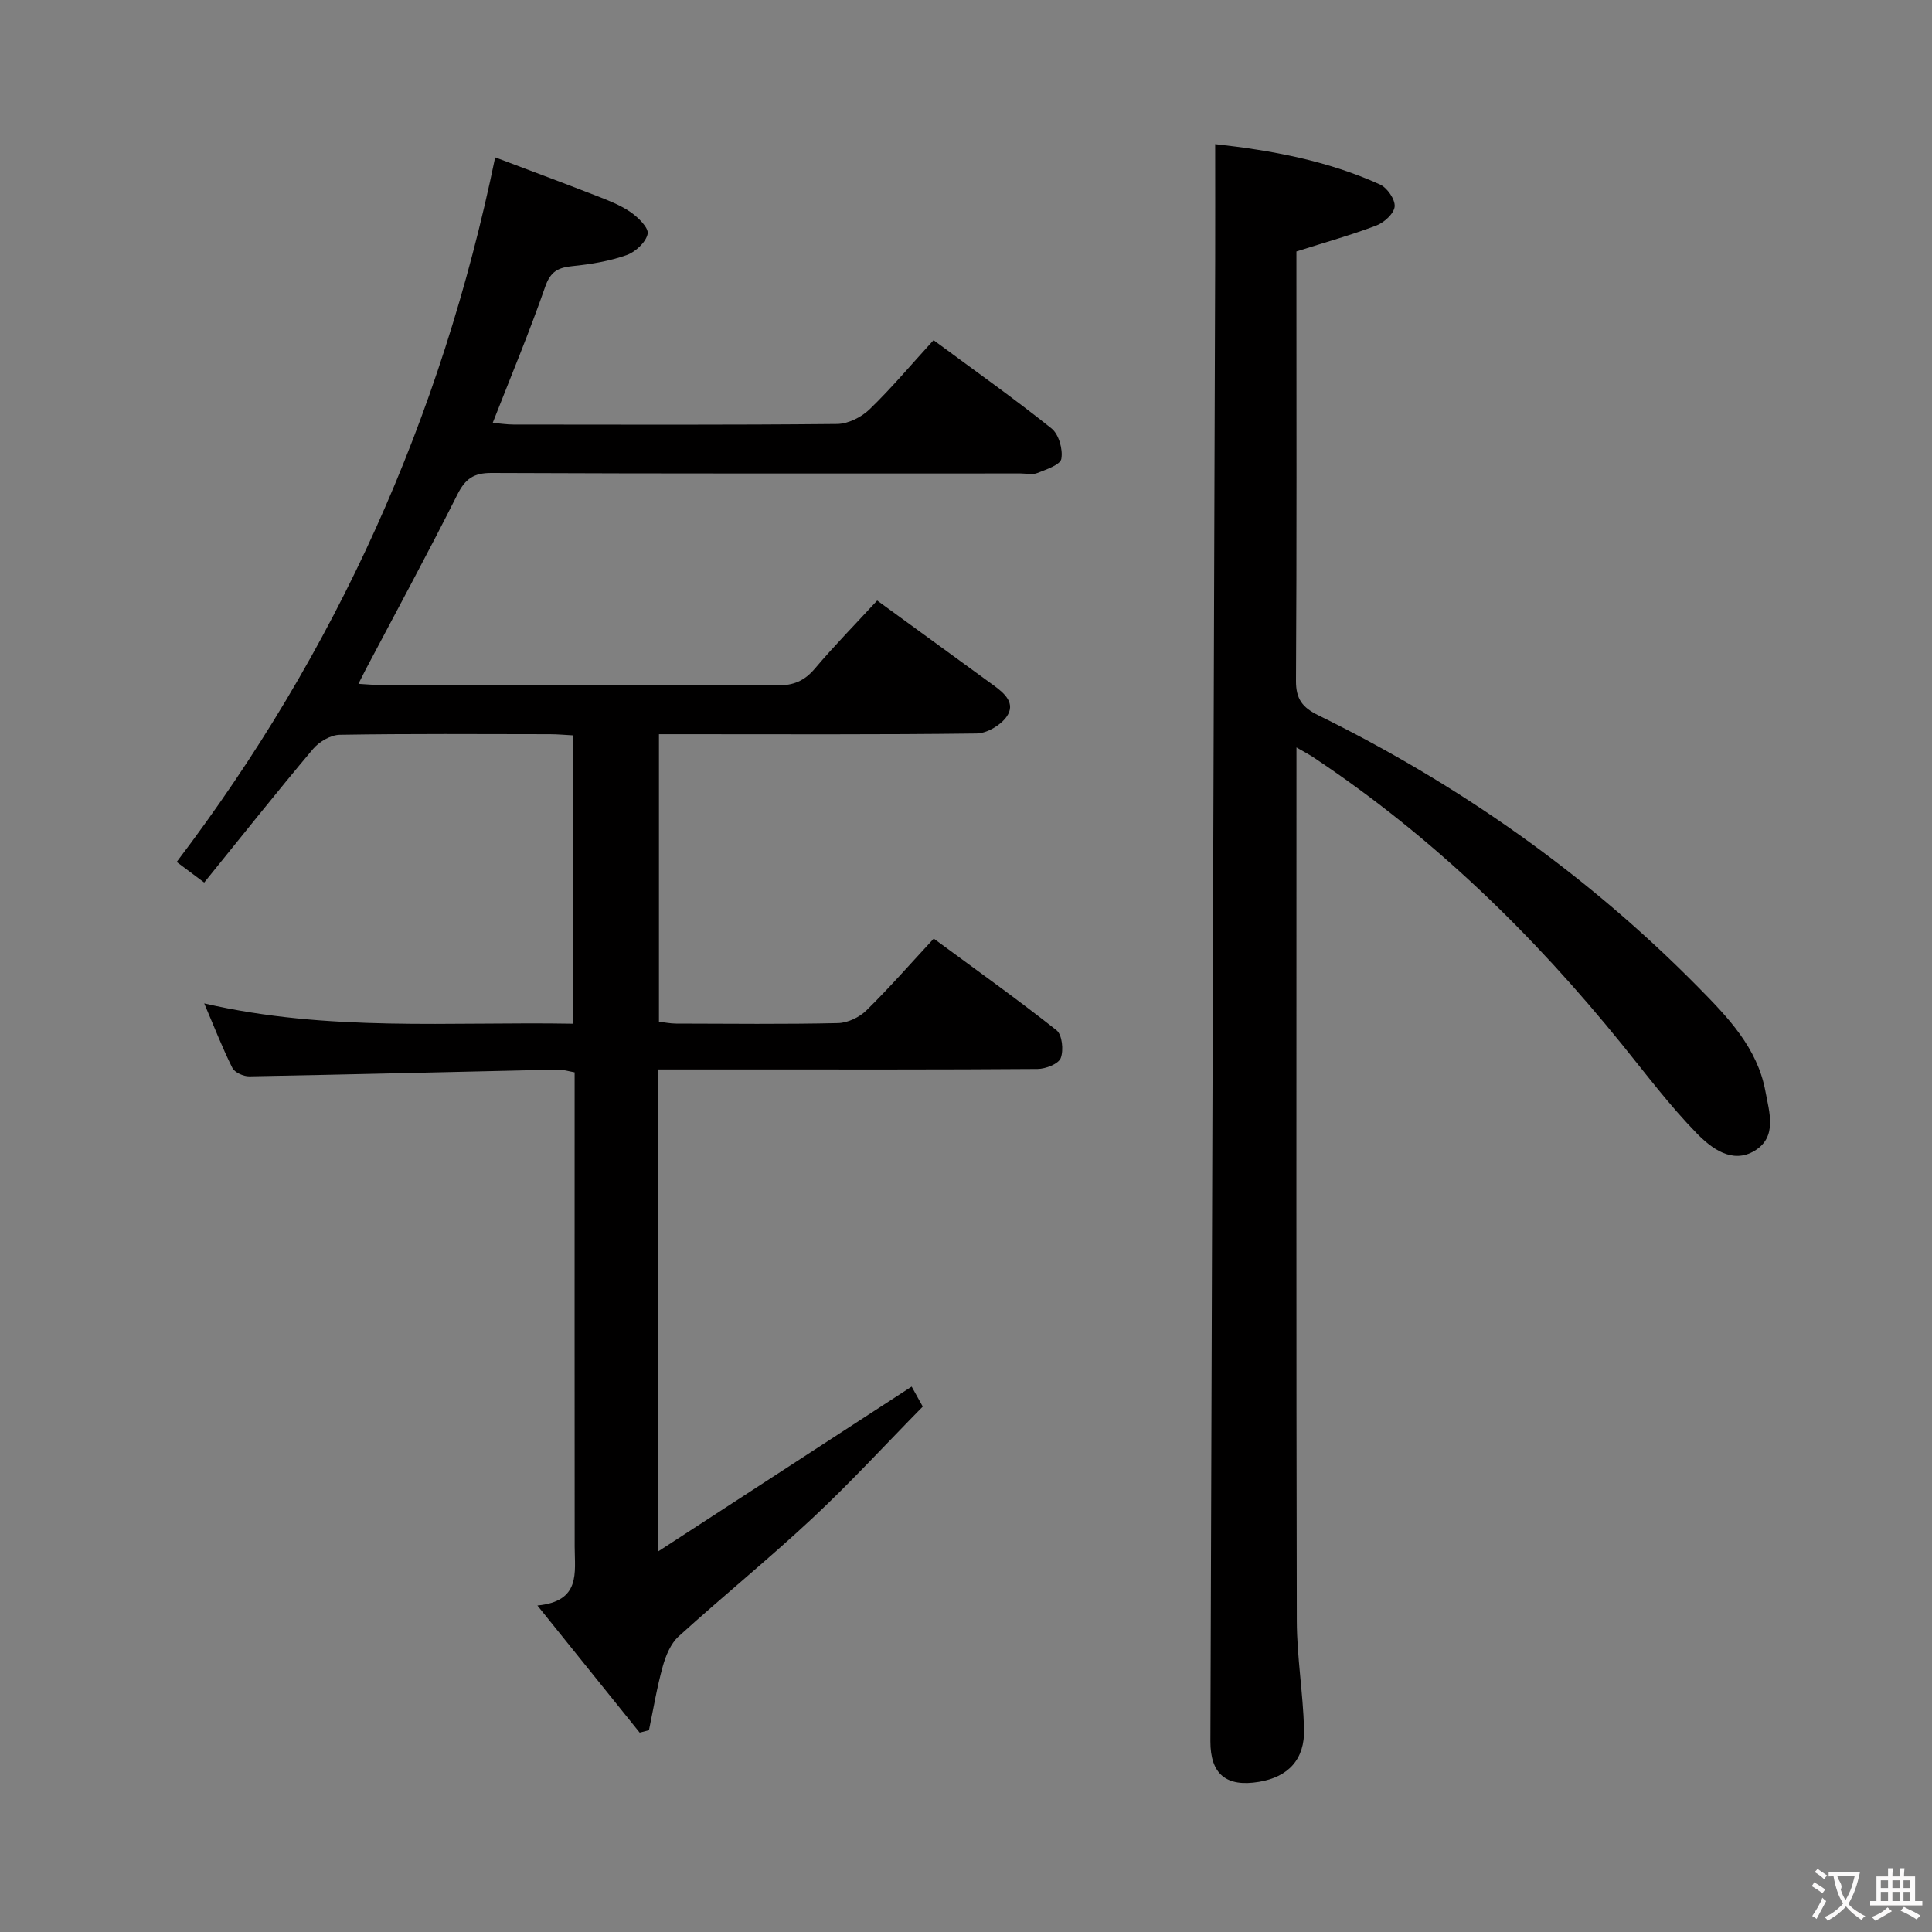 <svg enable-background="new 0 0 400 400" viewBox="0 0 400 400" xmlns="http://www.w3.org/2000/svg"><rect x="0" y="0" width="400" height="400" fill="#808080" stroke="none"/><path d="m193.28 70.43c8.49 6.27 16.64 12.05 24.43 18.28 1.5 1.2 2.38 4.31 2.03 6.28-.22 1.26-3.14 2.21-4.99 2.95-1.01.4-2.3.08-3.47.08-36.49 0-72.98.06-109.47-.1-3.72-.02-5.47 1.19-7.11 4.46-6.11 12.16-12.6 24.12-18.95 36.16-.44.84-.86 1.7-1.54 3.04 1.92.11 3.34.25 4.76.25 27.33.01 54.65-.04 81.98.08 3.3.01 5.58-.92 7.72-3.44 4.06-4.79 8.47-9.29 12.94-14.14 8.26 6.02 16.17 11.79 24.09 17.55 2.28 1.65 4.65 3.74 2.71 6.5-1.26 1.79-4.08 3.45-6.22 3.48-20.32.26-40.65.15-60.98.15-1.48 0-2.96 0-4.78 0v59.52c1.06.12 2.32.39 3.57.39 11.16.03 22.33.15 33.49-.1 2.01-.04 4.43-1.19 5.88-2.62 4.73-4.64 9.1-9.64 13.95-14.87 8.71 6.42 17.22 12.48 25.41 18.96 1.18.93 1.51 4.13.89 5.76-.47 1.22-3.11 2.25-4.79 2.27-20.16.15-40.32.1-60.48.1-5.95 0-11.91 0-18.05 0v99.76c17.92-11.65 35.06-22.8 52.45-34.1.63 1.15 1.49 2.69 2.3 4.14-7.68 7.81-14.99 15.77-22.86 23.12-8.99 8.4-18.57 16.18-27.69 24.46-1.64 1.49-2.66 3.98-3.28 6.2-1.21 4.34-1.94 8.81-2.86 13.22-.64.17-1.28.33-1.92.5-6.8-8.46-13.61-16.91-21.18-26.32 9.02-.86 7.73-6.79 7.72-12.17-.03-30.83-.01-61.65-.01-92.48 0-1.82 0-3.65 0-5.73-1.31-.23-2.41-.6-3.5-.57-21.28.47-42.57 1.01-63.85 1.4-1.19.02-3.03-.79-3.51-1.75-2.05-4.09-3.7-8.37-5.83-13.36 25.71 5.95 50.96 3.75 76.4 4.21 0-20.1 0-39.68 0-59.7-1.64-.08-3.24-.24-4.84-.24-14.5-.02-28.99-.12-43.49.12-1.89.03-4.26 1.43-5.53 2.93-7.59 9.01-14.91 18.24-22.54 27.66-2.46-1.84-4.13-3.08-5.7-4.26 33.07-43.56 54.78-91.8 65.94-145.88 6.73 2.55 13.79 5.16 20.81 7.9 2.47.96 5.03 1.93 7.19 3.41 1.59 1.09 3.83 3.29 3.57 4.53-.36 1.74-2.53 3.75-4.37 4.4-3.55 1.25-7.38 1.89-11.15 2.27-2.94.3-4.56 1.04-5.67 4.21-3.25 9.37-7.09 18.53-10.89 28.25 1.56.13 2.94.35 4.31.35 22.33.02 44.66.1 66.98-.12 2.28-.02 5.03-1.39 6.71-3.01 4.51-4.35 8.57-9.2 13.27-14.34z" fill="#010000"/><path d="m251.59 29.84c11.55 1.28 23.2 3.39 34.13 8.36 1.48.67 3.15 3.08 3.03 4.55-.11 1.44-2.16 3.32-3.77 3.93-5.23 1.99-10.65 3.5-16.57 5.38v4.43c0 28.16.08 56.31-.09 84.47-.02 3.78 1.35 5.52 4.6 7.12 29.36 14.44 55.77 33.07 78.76 56.39 6.06 6.15 12.17 12.47 13.83 21.47.8 4.33 2.51 9.45-2.24 12.32-4.66 2.81-8.98-.56-11.97-3.61-5.55-5.69-10.38-12.1-15.39-18.3-18.52-22.92-39.45-43.26-64.07-59.61-.81-.54-1.68-.98-3.42-1.99v5.92c0 58.31-.06 116.62.07 174.93.02 7.45 1.29 14.89 1.5 22.35.18 6.3-3.25 9.95-9.33 10.96-6.78 1.13-10.08-1.59-10.06-8.4.32-102.27.66-204.55.99-306.82.02-7.79 0-15.55 0-23.85z" fill="#010000"/><g fill="#fbfafa"><path d="m377.9 391.2c-.2.3-.4.5-.6.8-.7-.6-1.4-1-2.2-1.5.2-.3.4-.5.5-.8.6.4 1.4.8 2.3 1.5zm-1.8 6.1c-.2-.2-.5-.4-.9-.6.4-.6.8-1.2 1.2-1.9s.7-1.3.9-1.9c.3.3.5.5.8.7-.7 1.3-1.4 2.6-2 3.7zm2.2-9c-.3.3-.5.5-.6.8-.6-.6-1.3-1.1-2-1.5.3-.3.5-.5.6-.7.6.5 1.3.9 2 1.4zm.3.2v-.9h2 4.5c-.3 1.3-.6 2.5-1 3.6s-.9 2.1-1.4 3c.4.5 1 1 1.6 1.4s1.2.8 1.9 1.1c-.3.2-.5.4-.8.8-.4-.3-1-.7-1.6-1.2s-1.2-1.1-1.6-1.6c-.5.6-1.1 1.1-1.7 1.6s-1.4.9-2.1 1.4c-.1-.3-.3-.5-.7-.8.6-.2 1.2-.5 1.9-1s1.4-1.1 2-1.8c-.5-.8-.9-1.6-1.2-2.5s-.6-2-.8-3.2c-.4.1-.7.1-1 .1zm2.5 2.7c.3 1 .7 1.7 1 2.2.3-.5.6-1.1 1-2s.6-1.9.9-3h-3.2-.4c.1.9 1.3 1.8.7 2.8z"/><path d="m396.5 388.5v1.5 3.6h1.5v.9c-.4 0-1 0-1.7 0h-7.9c-.5 0-.9 0-1.2 0v-.9h1.3v-3.5c0-.7 0-1.2 0-1.6h2.4c0-.8 0-1.4 0-1.7h1c0 .3-.1.8-.1 1.7h1.5c0-.8 0-1.4 0-1.7h1c0 .3-.1.9-.1 1.7zm-8.2 9.2c-.2-.3-.5-.5-.8-.8.8-.3 1.4-.6 1.9-.9s1-.7 1.4-1.1c.3.3.6.5.9.8-1.6 1-2.8 1.6-3.4 2zm2.6-6.8v-1.6h-1.5v1.6zm0 2.7v-1.9h-1.5v1.9zm2.4-2.7v-1.6h-1.5v1.6zm0 2.7v-1.9h-1.5v1.9zm.2 2 .7-.8c.4.2.9.5 1.6.8s1.3.7 1.8 1c-.3.3-.5.5-.8.8-.4-.3-1.5-1-3.3-1.8zm2-4.7v-1.6h-1.4v1.6zm0 2.7v-1.9h-1.4v1.9z"/></g></svg>
